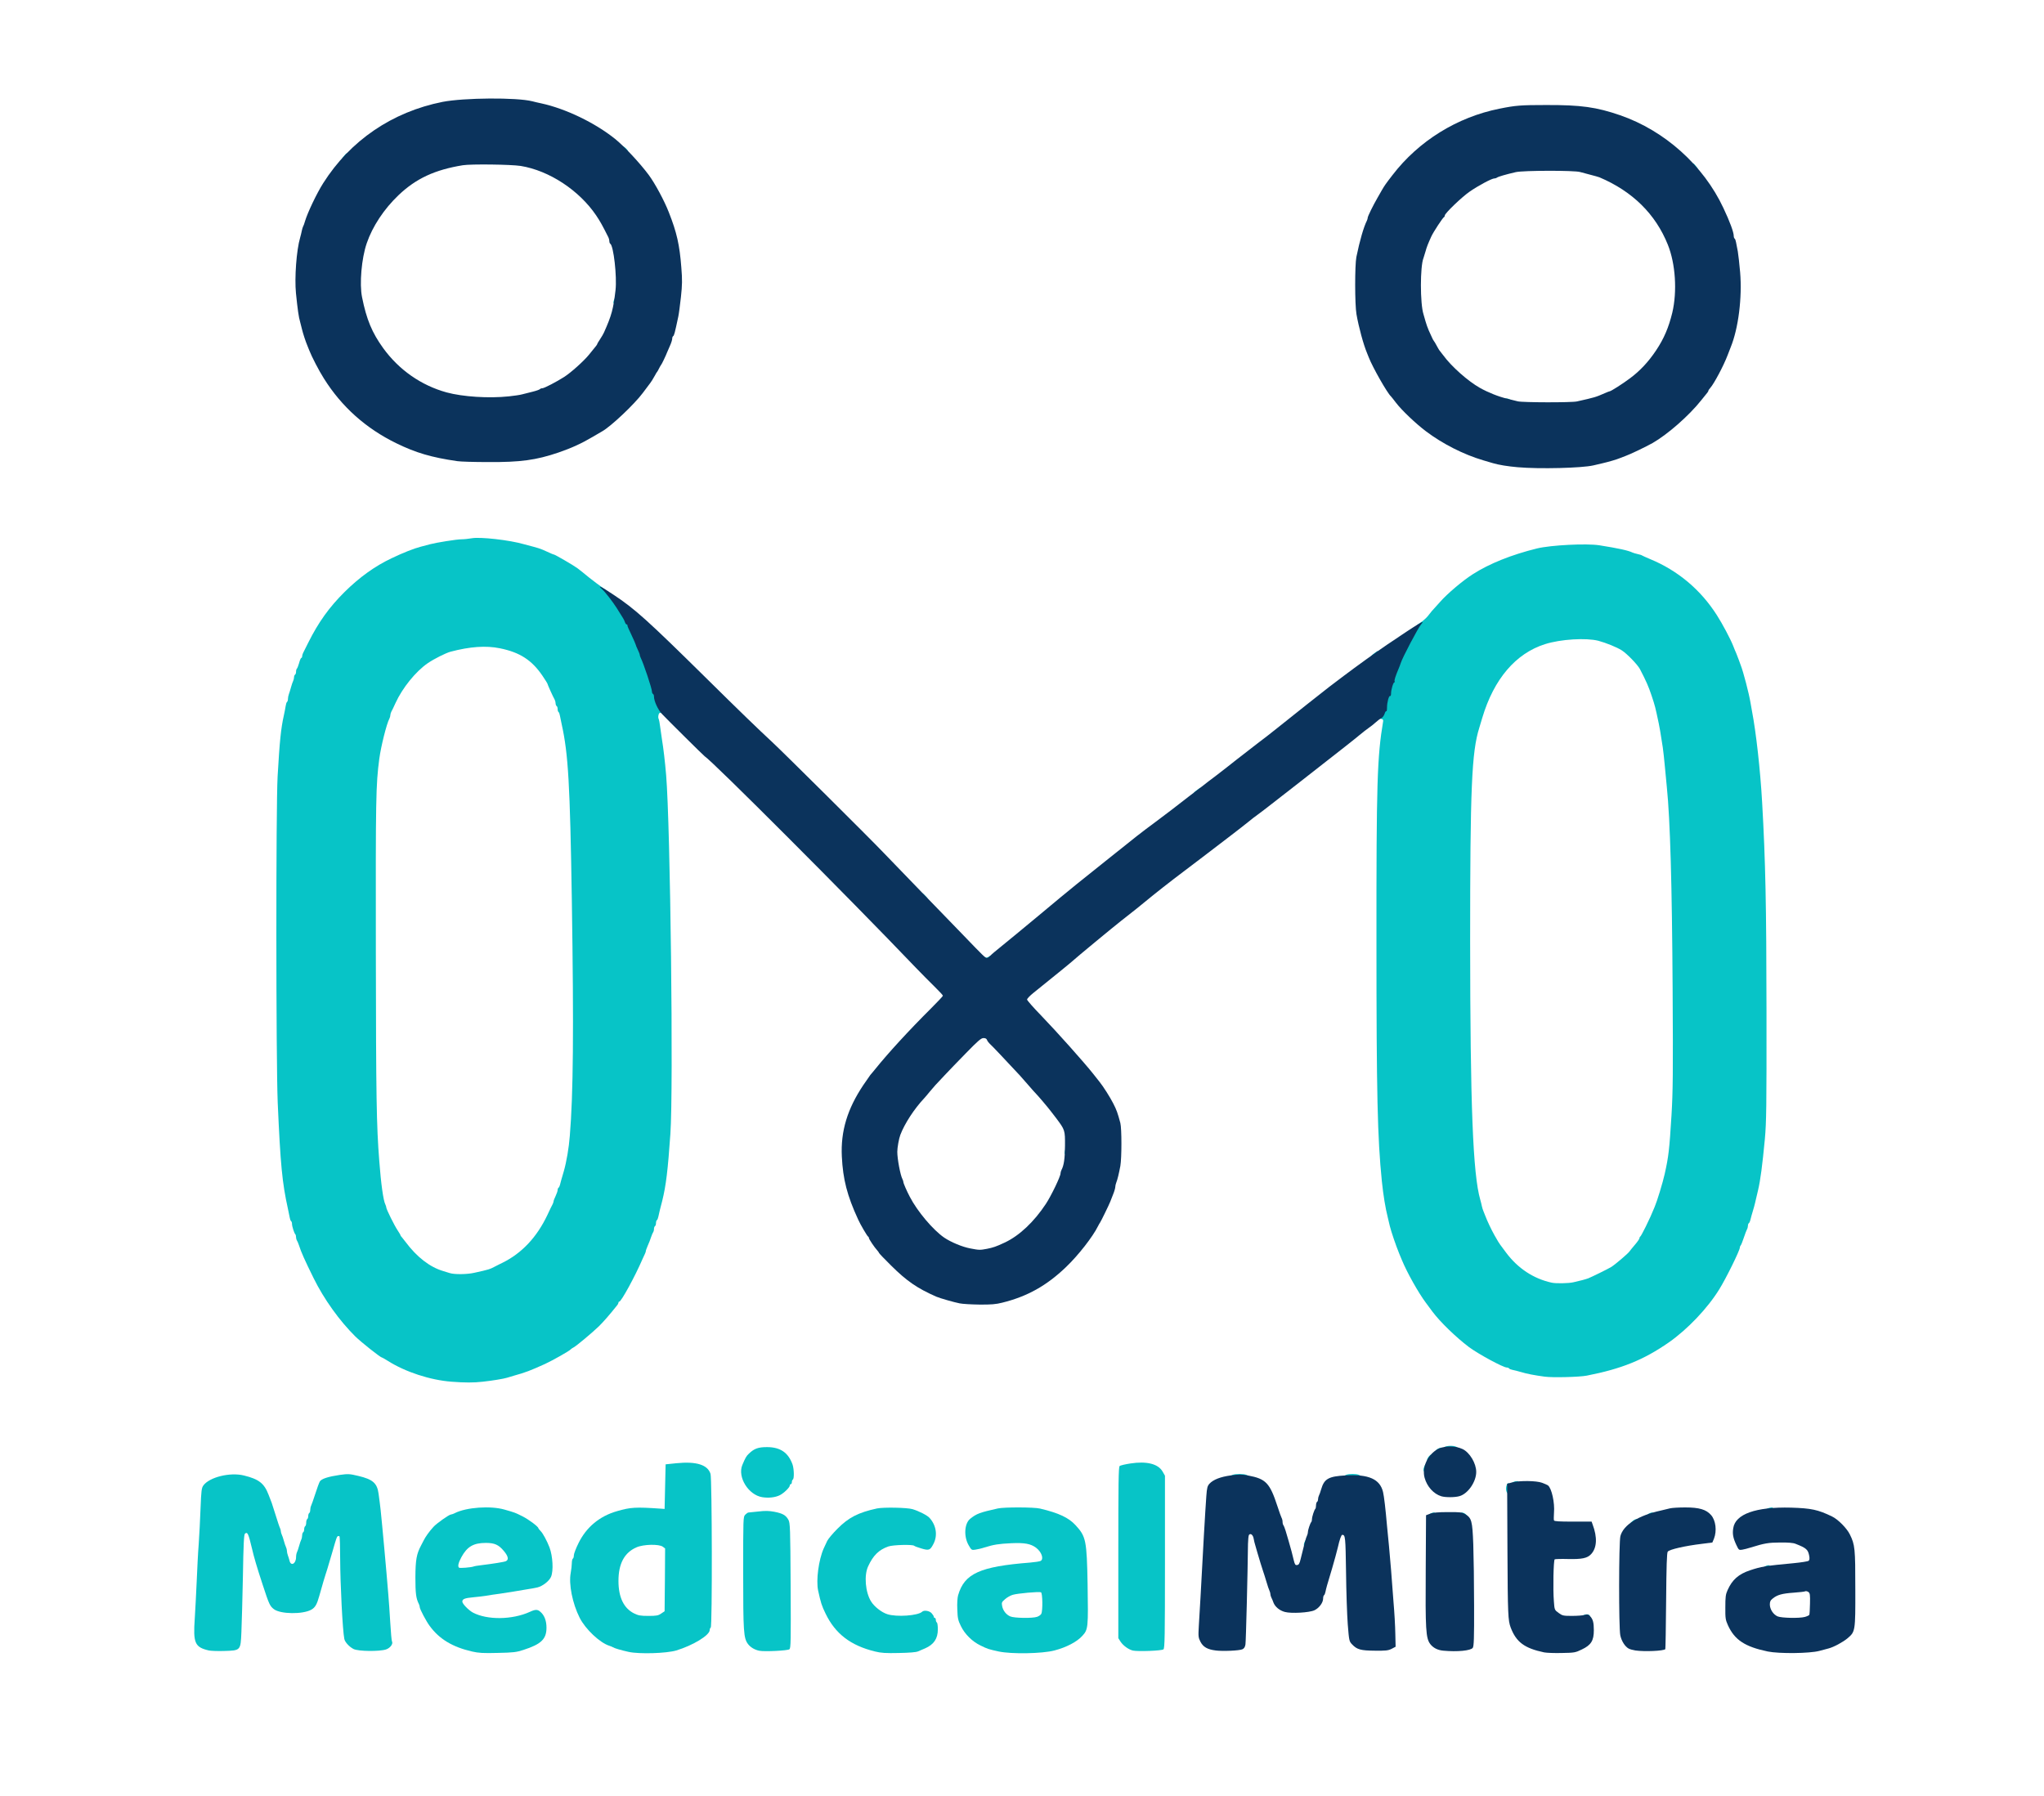 <?xml version="1.0" encoding="utf-8"?>
<!DOCTYPE svg PUBLIC "-//W3C//DTD SVG 1.0//EN" "http://www.w3.org/TR/2001/REC-SVG-20010904/DTD/svg10.dtd">
<svg version="1.0" xmlns="http://www.w3.org/2000/svg" width="2016px" height="1772px" viewBox="0 0 2016 1772" preserveAspectRatio="xMidYMid meet">
 <g fill="#07c4c7">
  <path d="M465.5 1629.1 c-19.2 -4.4 -32.3 -12.3 -41.7 -25.2 -3.5 -4.7 -9.8 -16.7 -9.8 -18.5 0 -0.8 -0.4 -2.2 -0.9 -3.2 -2.8 -5.5 -3.4 -10.6 -3.4 -26.3 0.1 -17.2 1.1 -22.9 5.6 -31.4 0.6 -1.1 1.7 -3.3 2.6 -5 1.7 -3.5 5.4 -8.7 9.6 -13.3 3 -3.4 15.5 -12.2 17.2 -12.2 0.6 0 2.3 -0.6 3.9 -1.4 11.5 -5.8 35.3 -7.4 48.9 -3.5 10.5 3 10.5 3 18.1 6.8 6.2 3.2 15.4 10.1 15.4 11.6 0 0.3 1.1 1.7 2.4 3 2.1 2.1 6.2 9.7 8.6 16 3.2 8.6 4 22.9 1.5 28.9 -1.8 4.2 -8.2 9.2 -13.4 10.5 -2 0.5 -7 1.4 -11.1 2 -4.1 0.7 -9.7 1.6 -12.5 2.1 -2.7 0.5 -8.8 1.4 -13.5 2.1 -4.7 0.6 -10.7 1.5 -13.5 2 -2.7 0.5 -8.4 1.1 -12.5 1.5 -8.6 0.8 -11 1.7 -11 4.3 0 2.2 6.2 8.5 10.4 10.8 14.2 7.5 38.8 7.2 56.2 -0.7 5.3 -2.5 7.6 -2.5 10.2 -0.2 4.1 3.4 6.2 8.9 6.2 15.8 0 11.3 -5.2 16.3 -22.9 22 -6.6 2.2 -9.9 2.6 -25.1 2.9 -14.4 0.4 -18.9 0.1 -25.5 -1.4z m1.5 -83.8 c0.8 -0.4 4.2 -0.9 7.5 -1.3 12.1 -1.5 23 -3.2 24.5 -4 3 -1.4 2.3 -4.9 -2.1 -10.1 -5.1 -6.1 -9.1 -7.9 -17.7 -7.9 -12.3 0 -18.5 3.7 -24.2 14.2 -2.9 5.5 -3.7 8.8 -2.3 10.2 0.7 0.7 11.8 -0.2 14.3 -1.1z"/>
  <path d="M620 1629.5 c-7.6 -1.7 -14.1 -3.6 -15.5 -4.6 -0.5 -0.3 -2.1 -1 -3.4 -1.4 -9.4 -2.9 -23.7 -16.4 -29.4 -27.7 -7.1 -14.1 -10.9 -33.1 -8.8 -44.2 0.6 -3.3 1.1 -7.7 1.1 -9.7 0 -2.1 0.5 -4.1 1 -4.4 0.6 -0.3 1 -1.8 1 -3.3 0 -1.5 2.1 -7 4.7 -12.2 7.7 -15.6 20.7 -26.4 37.8 -31.3 13.4 -3.9 18.4 -4.2 43 -2.5 l4 0.3 0.5 -22 0.5 -22 10.5 -1.1 c19.8 -2 31 1.5 33.8 10.5 1.5 5.2 1.8 150.6 0.2 151.6 -0.5 0.3 -1 1.4 -1 2.4 0 5.2 -16.5 15.2 -33 20.2 -9.7 2.9 -36.7 3.7 -47 1.4z m32.1 -37.8 l3.4 -2.3 0.3 -30.9 0.2 -31 -2.2 -1.7 c-3.7 -2.8 -19.2 -2.5 -26.1 0.6 -11.9 5.2 -17.7 16.1 -17.7 33.1 0 16.1 5.2 26.9 15.3 32 4.3 2.1 6.4 2.5 14.2 2.5 7.9 0 9.7 -0.3 12.6 -2.3z"/>
  <path d="M863 1629.1 c-24.1 -5.9 -39.2 -17.5 -48.8 -37.5 -3.8 -7.8 -4.6 -10.4 -7.3 -22.7 -2.1 -10.1 0.5 -30.1 5.5 -41.4 1 -2.2 2.6 -5.6 3.5 -7.5 0.9 -1.9 5.4 -7.3 10.1 -12 11 -11.1 20.6 -16 39 -20 6.3 -1.3 29.6 -0.9 35 0.7 6.1 1.8 14.4 6 16.7 8.5 6.7 7.3 8.3 17.4 4 25.7 -3.3 6.4 -4.4 6.8 -11.9 4.6 -3.4 -1 -6.7 -2.2 -7.2 -2.7 -1.7 -1.4 -20.7 -0.9 -25.4 0.7 -9.4 3.3 -15 8.8 -20 19.7 -4.1 8.9 -2.7 25.4 2.9 34.5 3.2 5.2 10.4 10.8 16 12.6 9.2 3 30.3 1.5 34.4 -2.4 1.8 -1.8 7.1 -1 9.3 1.4 1.2 1.3 2.2 2.9 2.2 3.5 0 0.7 0.5 1.2 1 1.2 0.6 0 1 0.9 1 1.9 0 1.1 0.5 2.3 1 2.6 0.6 0.3 1 3.4 1 6.8 0 9.1 -3.9 14.9 -12.5 18.7 -2.2 0.9 -5.3 2.3 -7 3 -1.9 0.9 -8.7 1.4 -19 1.6 -12.9 0.3 -17.5 0 -23.5 -1.5z"/>
  <path d="M985 1629.1 c-9.9 -2.2 -10.8 -2.4 -17.9 -5.9 -8 -3.8 -15.5 -11.2 -19.3 -19 -2.9 -5.9 -3.3 -7.8 -3.6 -16.6 -0.3 -5.8 0.1 -11.7 0.8 -14 6.2 -21.4 21.4 -28.3 71 -32.2 4.7 -0.4 9.3 -1.1 10.3 -1.6 3.5 -1.8 1.1 -8.9 -4.5 -13.1 -5.3 -3.9 -11.3 -5 -24.5 -4.4 -12.2 0.6 -17 1.3 -26.3 4.2 -3 1 -7.1 1.9 -9.2 2.2 -3.4 0.5 -3.7 0.3 -6.3 -4.2 -5.1 -8.6 -4.4 -21.6 1.4 -26.3 6.4 -5.1 9.4 -6.2 27.3 -10.2 6.3 -1.4 35.6 -1.3 41.5 0.1 18.6 4.4 28.4 9 35.3 16.6 10.1 11 10.9 14.9 11.7 57.8 0.7 43.2 0.6 44.9 -5.2 51.2 -5.2 5.8 -15.6 11.3 -27.5 14.4 -12 3.2 -42.4 3.7 -55 1z m37.9 -34.2 c1.7 -0.6 3.6 -1.9 4.1 -2.9 1.6 -3 1.3 -20.7 -0.3 -21.3 -2.1 -0.8 -23.3 1.1 -27.8 2.5 -2.2 0.6 -5.6 2.5 -7.6 4.3 -3.3 2.8 -3.5 3.4 -2.9 6.7 0.8 4.5 3.9 8.5 8 10.3 3.8 1.7 22 2 26.5 0.4z"/>
  <path d="M206 1628.1 c-13.9 -3.2 -15.6 -7.3 -13.9 -31.6 0.5 -8.2 1.4 -24.7 1.9 -36.5 0.5 -11.8 1.3 -28.5 2 -37 0.6 -8.5 1.4 -24.4 1.8 -35.2 0.7 -17.6 1 -20 2.8 -22.5 6 -8.2 26.4 -13.2 40 -9.8 14.7 3.6 20 7.7 24.3 19 1.3 3.3 2.6 6.9 3.1 8 0.4 1.1 2.2 6.7 4 12.5 1.8 5.8 3.6 11.3 4.1 12.2 0.5 1 0.9 2.5 0.9 3.3 0 0.8 0.4 2.3 0.9 3.3 0.5 0.9 1.4 3.7 2.1 6.2 0.7 2.5 1.6 5.3 2.1 6.2 0.5 1 0.9 2.7 0.9 3.7 0 1.1 0.4 3 0.9 4.3 0.5 1.3 1.2 3.6 1.6 5.1 1.2 6 6.4 3.5 6.5 -3.1 0 -1.8 0.4 -4 0.9 -5 0.5 -0.9 1.4 -3.7 2.1 -6.2 0.7 -2.5 1.6 -5.3 2.1 -6.2 0.5 -1 0.9 -2.9 0.9 -4.2 0 -1.4 0.5 -2.8 1 -3.1 0.6 -0.3 1 -1.7 1 -3 0 -1.3 0.5 -2.7 1 -3 0.6 -0.3 1 -1.9 1 -3.5 0 -1.6 0.5 -3.2 1 -3.5 0.6 -0.3 1 -1.7 1 -3 0 -1.3 0.5 -2.7 1 -3 0.6 -0.3 1 -1.7 1 -3.1 0 -1.3 0.4 -3.2 0.9 -4.2 0.5 -0.9 2.3 -6.2 4.1 -11.7 1.7 -5.5 3.8 -11 4.5 -12.2 1.7 -2.6 8.2 -4.7 19.7 -6.4 8.1 -1.1 9.4 -1.1 18.2 1 14.3 3.4 18.6 7.1 20 17.6 1.6 11.4 2.7 21.6 3.6 32 0.6 6.1 1.5 15.7 2 21.5 0.6 5.8 1.5 16.4 2.1 23.5 0.6 7.2 1.4 17.3 1.9 22.5 0.5 5.2 1.3 17.5 1.9 27.3 0.6 9.8 1.3 18.3 1.7 18.8 1.4 2.4 -1.7 6.6 -5.9 8 -6.4 2.1 -27.2 1.9 -31.9 -0.4 -4.1 -2 -8.6 -6.8 -9.2 -10 -1.7 -8.4 -4 -53.8 -4.1 -79.4 0 -11.6 -0.3 -21.4 -0.7 -21.8 -0.4 -0.4 -1.1 -0.4 -1.7 -0.1 -0.9 0.6 -1.3 1.6 -5.1 14.9 -5.1 17.4 -6.3 21.3 -7 23.2 -0.4 1.1 -1.3 4 -2 6.5 -0.7 2.5 -1.6 5.6 -2 7 -0.4 1.4 -1.3 4.5 -2 7 -2.4 8.7 -4.1 11.7 -8 13.9 -8.5 4.7 -30.3 4.4 -36.8 -0.5 -4 -3.1 -4.7 -4.5 -11.2 -24.4 -5.7 -17.4 -8.4 -26.5 -10.6 -36 -3.4 -14.3 -4.3 -16.2 -6.8 -14.1 -1 0.8 -1.5 10.5 -2 41.8 -0.5 22.5 -1.1 47.3 -1.5 55.2 -0.8 18.4 -0.6 18.2 -17.3 18.7 -6.2 0.2 -12.9 -0.1 -14.8 -0.5z"/>
  <path d="M749 1628.4 c-4.7 -0.9 -8.9 -3.5 -11.3 -6.7 -4.3 -5.9 -4.7 -11.8 -4.7 -70.3 0 -54 0 -55.1 2 -57.2 1.2 -1.2 2.6 -2.2 3.3 -2.2 0.7 0 5.1 -0.5 9.8 -1 6.6 -0.8 10.4 -0.7 15.7 0.3 8.2 1.6 11.3 3.4 13.8 7.9 1.7 3.1 1.9 7.7 2.2 64.9 0.3 54.8 0.2 61.7 -1.2 62.8 -1.6 1.4 -24.5 2.5 -29.6 1.5z"/>
  <path d="M1117.4 1628.2 c-4.2 -1 -9.6 -4.8 -12.2 -8.8 l-2.2 -3.4 0 -84.4 c0 -68.6 0.2 -84.6 1.3 -85.4 0.7 -0.7 5.6 -1.8 10.8 -2.6 15.9 -2.4 27.1 0.4 31.5 7.9 l2.4 4.2 0 85 c0 74.2 -0.2 85.2 -1.5 86.3 -1.7 1.4 -25 2.3 -30.1 1.2z"/>
  <path d="M1561 1594.6 c0 -1.5 3.5 -2.7 5.6 -1.9 2.9 1.1 1.5 3.3 -2.1 3.3 -2.3 0 -3.5 -0.5 -3.5 -1.4z"/>
  <path d="M1739 1547 c0 -1.2 3.3 -3 5.4 -3 0.9 0 1.6 0.9 1.6 2 0 1.6 -0.7 2 -3.5 2 -1.9 0 -3.5 -0.4 -3.5 -1z"/>
  <path d="M1286 1523.8 c0.1 -2.3 2.1 -5.8 3.4 -5.8 0.3 0 0.6 1.8 0.6 4 0 3.3 -0.3 4 -2 4 -1.4 0 -2 -0.7 -2 -2.2z"/>
  <path d="M1609.4 1501.1 c1 -1 2.6 -2.1 3.7 -2.4 1.5 -0.4 1.9 0 1.9 1.9 0 2.1 -0.5 2.4 -3.7 2.4 -3.5 0 -3.6 -0.1 -1.9 -1.9z"/>
  <path d="M1409 1495 c0 -1.2 3.3 -3 5.4 -3 0.9 0 1.6 0.9 1.6 2 0 1.6 -0.7 2 -3.5 2 -1.9 0 -3.5 -0.4 -3.5 -1z"/>
  <path d="M1440 1494 c0 -2.3 2.6 -2.6 5.3 -0.6 2.5 2 2.1 2.6 -1.8 2.6 -2.8 0 -3.5 -0.4 -3.5 -2z"/>
  <path d="M1624 1495.4 c0 -1.2 3.4 -3.3 5.3 -3.4 1 0 1.7 0.7 1.7 2 0 1.6 -0.7 2 -3.5 2 -1.9 0 -3.5 -0.3 -3.5 -0.6z"/>
  <path d="M1742 1489.6 c0 -1.3 2.8 -2.6 5.8 -2.6 0.6 0 1.2 0.9 1.2 2 0 1.6 -0.7 2 -3.5 2 -2.3 0 -3.5 -0.5 -3.5 -1.4z"/>
  <path d="M751.8 1476.9 c-13.6 -2.2 -24.5 -19.7 -19.7 -31.6 3.1 -7.4 4 -9 6.6 -11.4 5.2 -5 9.2 -6.4 17.8 -6.4 13.1 0 21 5.4 25.2 17.2 1.5 4.5 1.7 13.9 0.3 14.8 -0.5 0.3 -1 1.5 -1 2.6 0 1 -0.4 1.9 -1 1.9 -0.5 0 -1 0.6 -1 1.3 0 1.9 -5.7 7.5 -9.8 9.6 -4.6 2.3 -11.2 3 -17.4 2z"/>
  <path d="M1485.5 1470.1 c-0.6 -3 0.8 -7.1 2.5 -7.1 0.6 0 1 2.3 1 5 0 5.7 -2.4 7.1 -3.5 2.1z"/>
  <path d="M1491 1463.6 c0 -1.3 2.8 -2.6 5.8 -2.6 0.6 0 1.2 0.9 1.2 2 0 1.6 -0.7 2 -3.5 2 -2.3 0 -3.5 -0.5 -3.5 -1.4z"/>
  <path d="M1214 1456.6 c0 -1.6 3.1 -2.6 8.5 -2.6 5.4 0 8.5 1 8.5 2.6 0 1.1 -1.9 1.4 -8.5 1.4 -6.6 0 -8.5 -0.3 -8.5 -1.4z"/>
  <path d="M1326 1456.6 c0 -1.6 3 -2.6 8 -2.6 5 0 8 1 8 2.6 0 1.1 -1.9 1.4 -8 1.4 -6.1 0 -8 -0.3 -8 -1.4z"/>
  <path d="M1404 1449.9 c0 -2.5 1.7 -5.9 3 -5.9 0.6 0 1 1.8 1 4 0 3.3 -0.3 4 -2 4 -1.4 0 -2 -0.7 -2 -2.1z"/>
  <path d="M1407.7 1439.3 c0.7 -1.9 2.8 -4.3 3.7 -4.3 0.3 0 0.6 1.4 0.6 3 0 2.5 -0.4 3 -2.5 3 -1.9 0 -2.3 -0.4 -1.8 -1.7z"/>
  <path d="M1416 1431.4 c0 -1.2 3.4 -3.3 5.3 -3.4 1 0 1.7 0.7 1.7 2 0 1.6 -0.7 2 -3.5 2 -1.9 0 -3.5 -0.3 -3.5 -0.6z"/>
  <path d="M1424 1428.5 c0 -2.4 9.4 -3.2 13 -1 2.6 1.6 0.4 2.5 -6 2.5 -5.5 0 -7 -0.3 -7 -1.5z"/>
  <path d="M445.5 1363 c-21.2 -1.6 -45.7 -9.6 -63.2 -20.7 -2.9 -1.8 -5.5 -3.3 -5.8 -3.3 -1.4 0 -20.5 -15.2 -26 -20.6 -15.6 -15.4 -31 -36.9 -41.1 -57.4 -9 -18.2 -12.4 -25.9 -14.5 -32.5 -0.7 -2.2 -1.7 -4.4 -2.1 -4.9 -0.4 -0.6 -0.8 -2 -0.8 -3.1 0 -1.2 -0.3 -2.5 -0.7 -2.9 -1.1 -1 -3.3 -7.9 -3.3 -10.3 0 -1.2 -0.4 -2.4 -0.9 -2.7 -0.5 -0.3 -1.1 -2 -1.4 -3.8 -0.3 -1.8 -1.1 -5.5 -1.7 -8.3 -5.7 -25.8 -7.4 -43.4 -10.1 -105 -1.7 -40.8 -1.8 -291.3 -0.1 -321.5 2 -34.9 3.3 -47.6 6.2 -60.5 0.6 -2.7 1.4 -6.7 1.7 -8.8 0.3 -2 0.9 -4 1.4 -4.3 0.5 -0.3 0.9 -1.6 0.9 -2.9 0 -1.3 0.4 -3.4 0.9 -4.7 0.5 -1.3 1.4 -4.3 2.1 -6.8 0.7 -2.5 1.6 -5.3 2.1 -6.2 0.5 -1 0.9 -2.7 0.9 -3.7 0 -1.1 0.5 -2.3 1 -2.6 0.6 -0.3 1 -1.7 1 -3 0 -1.3 0.4 -2.6 0.8 -2.9 0.4 -0.3 1.4 -2.8 2.2 -5.5 0.7 -2.8 1.7 -5.1 2.2 -5.1 0.4 0 0.8 -0.7 0.8 -1.5 0 -0.8 0.4 -2.3 0.9 -3.3 0.5 -0.9 2.8 -5.5 5.1 -10.2 10.1 -20.2 20.6 -34.9 35.9 -50.1 14.7 -14.5 29.8 -25.4 46.3 -33.2 11 -5.3 22.4 -9.8 28.8 -11.4 3 -0.8 7.1 -1.9 9 -2.4 6.4 -1.7 26.4 -4.9 31.1 -4.9 2.6 0 7.1 -0.5 10 -1 8.2 -1.6 37.5 1.7 51.9 5.9 1.9 0.5 6 1.6 9 2.4 3 0.7 7.2 2.1 9.3 3 8.3 3.8 10.5 4.7 11 4.7 1 0 19.3 10.6 23.2 13.5 2.3 1.7 7.4 5.8 11.5 9.2 4.1 3.3 11.1 8.5 15.4 11.5 5.8 3.9 9.1 6.9 12 11.3 5.8 8.5 10.3 16 11.1 18.4 0.3 1.2 1.1 2.1 1.6 2.1 0.5 0 0.9 0.6 0.9 1.3 0 0.6 1.8 4.9 4 9.5 2.2 4.6 4 8.6 4 9.1 0 0.4 0.9 2.6 2 4.9 1.1 2.2 2 4.6 2 5.2 0 0.5 0.4 1.8 0.9 2.8 1.9 3.7 3.2 7.1 7.1 19.1 2.2 6.8 4 13.1 4 14 0 1 0.4 2.1 0.8 2.7 0.5 0.5 1.4 3.4 2.1 6.4 0.7 3 2.2 7 3.2 8.8 2.5 4.4 2.5 7.2 -0.1 6.5 -1.4 -0.4 -2.1 0.1 -2.5 2 -0.4 1.4 -0.3 3.1 0.1 3.8 0.4 0.7 1.1 4.2 1.5 7.8 0.5 3.6 1.3 9.3 1.8 12.6 1.4 8.3 3 21.9 4.1 35 4.2 50.2 7.3 309.5 4.2 354 -2.5 36 -4.3 51 -8.1 66.3 -0.6 2.3 -1.6 6.1 -2.2 8.5 -0.5 2.3 -1.3 5.4 -1.6 7 -0.3 1.5 -0.9 3 -1.4 3.3 -0.5 0.3 -0.9 1.6 -0.9 2.9 0 1.3 -0.4 2.7 -1 3 -0.5 0.3 -1 1.6 -1 2.9 0 1.2 -0.4 2.6 -0.8 3.1 -0.4 0.6 -1.4 2.8 -2.1 5 -0.7 2.2 -2.1 5.9 -3.2 8.2 -1 2.4 -1.9 4.7 -1.9 5.3 0 0.6 -0.4 1.8 -0.9 2.8 -0.5 0.9 -1.6 3.3 -2.4 5.2 -7.3 17 -21 42 -22.9 42 -0.5 0 -0.8 0.4 -0.8 1 0 0.5 -0.6 1.8 -1.4 2.7 -7.3 9.2 -13.8 16.6 -18 20.7 -7 6.7 -22.1 19.3 -24.8 20.7 -1.3 0.7 -2.5 1.5 -2.8 1.9 -1.1 1.5 -17.9 11 -25.5 14.5 -14.4 6.5 -19.2 8.4 -30.5 11.5 -2.5 0.7 -5.6 1.6 -7 2.1 -3.2 1 -14.5 2.9 -24 3.9 -8.6 1 -17.7 1 -30.5 0z m22.5 -107.5 c14.4 -3.2 14.9 -3.3 21.3 -6.7 1.2 -0.6 4 -2.1 6.2 -3.1 19.1 -9.4 34 -25.2 44.4 -47.2 2.3 -4.9 4.6 -9.8 5.2 -10.7 0.5 -1 0.9 -2.3 0.9 -2.8 0 -0.6 0.9 -3 2 -5.2 1.1 -2.3 2 -5 2 -5.9 0 -1 0.4 -2 0.9 -2.3 0.5 -0.3 1.1 -1.6 1.4 -2.8 0.5 -2.2 1.1 -4.3 3.8 -13.5 2.6 -9 5 -23 5.9 -34.8 3.4 -40.8 4 -103.2 2 -232.5 -1.8 -114.2 -3.5 -144.2 -10 -173.5 -0.6 -2.7 -1.4 -6.5 -1.7 -8.3 -0.3 -1.8 -0.9 -3.5 -1.4 -3.8 -0.5 -0.3 -0.9 -1.6 -0.9 -2.9 0 -1.3 -0.4 -2.7 -1 -3 -0.5 -0.3 -1 -1.5 -1 -2.6 0 -1 -0.4 -2.7 -0.9 -3.7 -1.8 -3.1 -7.1 -15 -7.1 -15.6 0 -0.4 -2.2 -3.9 -4.9 -7.9 -10.5 -15.5 -22.3 -23.2 -42.1 -27.2 -13.7 -2.8 -29.4 -1.7 -48.7 3.4 -4.7 1.3 -16.1 7 -22.4 11.3 -11.9 8.2 -25 24.4 -31.8 39.3 -1.8 3.9 -3.6 7.8 -4.2 8.7 -0.5 1 -0.9 2.5 -0.9 3.3 0 0.8 -0.4 2.3 -0.9 3.3 -2.7 4.8 -8.4 27.6 -10 39.7 -3.4 25.9 -3.6 37.6 -3.4 191 0.2 143.9 0.6 170.3 3.4 206 1.7 22.5 4 38.9 6 42.7 0.5 1 0.9 2.3 0.9 2.9 0 1.7 8 17.9 11.2 22.6 1.5 2.3 2.8 4.4 2.8 4.8 0 0.4 0.6 1.2 1.3 1.9 0.6 0.7 2.3 2.8 3.7 4.7 11.1 14.9 23.9 24.8 37 28.7 1.9 0.6 4.9 1.5 6.5 2 4.6 1.5 17.2 1.4 24.5 -0.3z"/>
  <path d="M1523.5 1358 c-9.8 -1.3 -17.7 -2.8 -23.5 -4.6 -3 -0.9 -6.7 -1.8 -8.3 -2.1 -1.5 -0.3 -3 -0.9 -3.3 -1.4 -0.3 -0.5 -1.3 -0.9 -2.2 -0.9 -3.6 0 -28.1 -13.3 -37.4 -20.2 -12.8 -9.7 -28.4 -24.8 -35.8 -34.7 -1.4 -1.8 -4.4 -5.8 -6.6 -8.9 -7.3 -9.7 -18.7 -30 -23.7 -42.2 -1 -2.5 -2.2 -5.4 -2.7 -6.5 -3.3 -8.1 -7.8 -21.3 -9.2 -27 -0.5 -2.2 -1.3 -5.8 -1.9 -8 -2.5 -9.8 -4.5 -22.2 -6 -36.5 -4.3 -42.5 -5.3 -85.8 -5.3 -235.5 -0.1 -157.4 0.7 -182.8 6.6 -218 0.2 -1.4 -0.3 -2.1 -1.9 -2.3 -2.6 -0.4 -2.9 -2.8 -0.8 -5.6 0.8 -1.1 1.5 -2.8 1.5 -3.8 0 -1 0.5 -1.8 1 -1.8 0.6 0 1 -1.6 1 -3.6 0 -4.3 2 -11.4 3.2 -11.4 0.4 0 0.8 -1.2 0.8 -2.7 0 -2.7 4.7 -17.6 7.4 -23.8 0.8 -1.6 1.7 -4 2.1 -5.3 0.7 -2.3 10.5 -22.2 14.7 -29.6 1.2 -2.2 4.3 -5.2 7.3 -7.1 2.8 -1.8 6.3 -4.9 7.8 -6.8 1.5 -2 3.2 -4.1 3.9 -4.9 0.7 -0.7 4.5 -4.9 8.3 -9.2 7 -8 22.4 -21 32.2 -27.2 16.2 -10.4 38.1 -19.2 63.3 -25.4 13.6 -3.3 48.8 -5.1 61.5 -3.1 18.9 3 28.4 5.1 32.5 7.1 0.9 0.4 3.1 1.1 5 1.5 1.9 0.4 4 1 4.5 1.4 0.6 0.4 4.2 2 8 3.6 27.3 11.3 49.8 30.1 65.9 55.4 5.4 8.4 13.4 23.5 16 30.1 1 2.5 2.3 5.9 3.1 7.5 0.7 1.7 1.8 4.6 2.5 6.5 0.7 1.9 1.6 4.4 2 5.5 2.5 6.4 8 27.5 9.5 36.5 0.3 1.9 1 5.8 1.5 8.5 4 20.7 8.2 58 10 90 3.3 58 4.2 100.9 4.3 205.5 0.1 95.5 -0.1 109.6 -1.6 126.5 -2.5 26.3 -4.4 40.8 -6.7 50.5 -0.6 2.5 -1.5 6.3 -2 8.5 -0.5 2.2 -1.3 5.7 -1.9 7.8 -2.7 9.2 -3.3 11.3 -3.8 13.5 -0.3 1.2 -0.9 2.5 -1.4 2.8 -0.5 0.3 -0.9 1.4 -0.9 2.5 0 1 -0.4 2.7 -1 3.7 -0.5 0.9 -1.9 4.6 -3.1 8.2 -1.2 3.6 -2.5 6.9 -3 7.5 -0.5 0.5 -0.9 1.5 -0.9 2.2 0 2.8 -13.7 30.6 -20.2 41 -11.6 18.9 -31.5 39.7 -49.8 52.5 -24.9 17.3 -46.7 26.1 -81 32.8 -7.1 1.4 -33.8 2.1 -41.5 1z m28.3 -93.1 c6.5 -1.4 12.3 -3 14.7 -3.9 3.7 -1.5 19 -9 22.5 -11.1 3.7 -2.2 17 -13.5 18.3 -15.6 0.4 -0.6 2.7 -3.5 5.2 -6.4 2.5 -2.9 4.5 -5.8 4.5 -6.5 0 -0.7 0.4 -1.4 0.8 -1.6 0.4 -0.1 2.8 -4.6 5.4 -9.8 4.1 -8.4 5.4 -11.3 8.8 -19.5 2.4 -5.6 8 -23.9 9.9 -32.5 3.8 -17 4.6 -23.7 6.7 -58 1.4 -23.7 1.6 -40.8 1.1 -125.5 -0.6 -101.2 -2.4 -165.9 -5.7 -198 -0.5 -4.9 -1.4 -14.4 -2 -21 -0.6 -6.6 -1.5 -14.8 -2 -18.2 -2.4 -15.6 -3.2 -20.1 -4 -23.8 -3.4 -16.1 -3.5 -16.7 -7.1 -27.5 -3 -8.9 -5.1 -13.8 -11.5 -26.1 -2.4 -4.4 -12.7 -15.1 -17.9 -18.4 -4.9 -3.1 -15.3 -7.3 -23 -9.4 -12.1 -3.1 -37.2 -1.6 -52.6 3.3 -28.9 9.1 -50.5 34.4 -61.9 72.6 -1.2 4.1 -2.6 8.6 -3 10 -7.5 23.8 -9 59.6 -9 210.5 0.1 161.8 2.7 229.8 10 255 0.6 2.2 1.4 5.1 1.6 6.5 0.3 1.4 1 3.6 1.6 5 0.6 1.4 1.4 3.4 1.8 4.5 1.9 5 5.7 13.1 9 19 3.3 5.8 4.5 7.8 5.7 9.4 0.7 0.9 3.3 4.4 5.8 7.8 11.5 15.4 27 25.7 45 29.6 4 0.9 16.7 0.7 21.3 -0.4z"/>
  <path d="M1050 1137.8 c0 -3 1.3 -5.8 2.6 -5.8 0.9 0 1.4 1.2 1.4 3.5 0 2.8 -0.4 3.5 -2 3.5 -1.1 0 -2 -0.6 -2 -1.2z"/>
  <path d="M971 945.9 c0 -1.1 0.4 -1.7 1 -1.4 0.6 0.4 2.2 -0.1 3.5 -0.9 2.5 -1.6 2.5 -1.6 2.5 1.4 0 2.8 -0.3 3 -3.5 3 -2.9 0 -3.5 -0.4 -3.5 -2.1z"/>
  <path d="M909 884 c0 -3.6 0.4 -3.7 3.5 -0.5 3.2 3.1 3.1 3.5 -0.5 3.5 -2.7 0 -3 -0.3 -3 -3z"/>
  <path d="M1177.5 782 c0.3 -0.5 1.9 -1.9 3.5 -3 l3 -2.1 0 3 c0 2.9 -0.3 3.1 -3.6 3.1 -2 0 -3.3 -0.4 -2.9 -1z"/>
  <path d="M1352.5 647 c0.3 -0.5 1.9 -1.9 3.5 -3 l3 -2.1 0 3 c0 2.9 -0.3 3.1 -3.6 3.1 -2 0 -3.3 -0.4 -2.9 -1z"/>
  <path d="M1484 395 c0 -2.2 2 -2.6 5.1 -1 3 1.6 2.3 3 -1.6 3 -2.8 0 -3.5 -0.4 -3.5 -2z"/>
  <path d="M605 298.4 c0 -2.1 1.8 -5.4 3 -5.4 0.6 0 1 1.6 1 3.5 0 2.8 -0.4 3.5 -2 3.5 -1.1 0 -2 -0.7 -2 -1.6z"/>
  <path d="M1669 164 c0 -4.1 0.8 -3.9 4.9 1.3 1.2 1.5 1.1 1.7 -1.8 1.7 -2.8 0 -3.1 -0.3 -3.1 -3z"/>
  <path d="M338.1 155.3 c4.1 -5.2 4.9 -5.4 4.9 -1.3 0 2.7 -0.3 3 -3.1 3 -2.9 0 -3 -0.2 -1.8 -1.7z"/>
  <path d="M614 147 c0 -2.7 0.2 -2.9 1.9 -1.9 1 0.7 2.3 2 3 3 1 1.7 0.8 1.9 -1.9 1.9 -2.7 0 -3 -0.3 -3 -3z"/>
 </g>
 <g fill="#0b335c">
  <path d="M1523 1630 c-19.4 -4.1 -27.5 -10.1 -33 -24.5 -2.6 -7 -2.9 -12.3 -3.2 -75.4 l-0.3 -66.5 5 -1.3 c7.3 -1.9 23.9 -1.7 29.5 0.4 2.5 0.9 5.1 2.1 5.8 2.6 3.6 2.8 6.8 17.1 5.9 27.1 -0.2 3.4 -0.3 6.7 0 7.4 0.3 0.9 5 1.2 18.8 1.2 l18.3 0 1 2.8 c4.8 12.7 4.3 23.1 -1.5 29.3 -3.7 4 -9 5.1 -22.7 4.8 -6.7 -0.2 -12.6 0 -13.2 0.3 -1.2 0.8 -1.8 29.6 -0.8 41.6 0.6 8.3 0.7 8.4 4.7 11.3 3.7 2.7 4.6 2.9 13.1 2.9 5 0 10.6 -0.4 12.4 -0.9 2.8 -0.8 3.6 -0.7 5.3 1 3 3 3.9 6.3 3.9 14.1 0 10.2 -2.7 14.6 -11.8 18.9 -6.3 3.1 -7.4 3.3 -19.7 3.5 -7.1 0.2 -15 -0.1 -17.5 -0.6z"/>
  <path d="M1743.5 1629.1 c-22.5 -4.7 -32.6 -11.4 -39.2 -25.8 -2.4 -5.3 -2.7 -6.9 -2.6 -17.8 0 -10.2 0.3 -12.7 2.2 -16.9 4.6 -10.3 10.8 -15.8 22.2 -19.6 10.7 -3.6 15.8 -4.5 42.9 -7 7.4 -0.7 14.1 -1.8 14.8 -2.3 0.9 -0.7 1.1 -2.2 0.7 -4.6 -1.2 -6.6 -2.8 -8 -13.5 -12.2 -2.3 -1 -7.4 -1.4 -15.5 -1.3 -11.6 0.1 -15 0.7 -29 5 -2.7 0.9 -6.5 1.8 -8.2 2.1 -3.2 0.5 -3.4 0.3 -5.8 -4.8 -3.2 -6.9 -3.9 -10.8 -3 -16.4 2 -14 22.4 -21.2 57 -20.3 19.9 0.6 26.6 2 40.4 8.7 5.8 2.7 14.7 11.7 17.6 17.7 5.1 10.3 5.4 13.9 5.4 53.9 0.1 41.9 0 42 -7.7 48.6 -4.4 3.7 -13.6 8.7 -18.7 10 -1.6 0.4 -5.7 1.5 -9 2.4 -9.7 2.6 -39.6 2.9 -51 0.6z m36.7 -34.1 c2.1 -0.6 4 -1.5 4.3 -2 0.3 -0.5 0.6 -5.5 0.7 -11.1 0.2 -8.8 0 -10.3 -1.6 -11.5 -1.1 -0.7 -2.4 -1 -3 -0.7 -0.6 0.4 -5.8 1 -11.6 1.4 -11.3 0.8 -16 2.1 -20.5 5.7 -2.4 1.9 -2.9 3.1 -2.9 6.2 0.2 4.7 3.4 9.6 7.7 11.5 3.9 1.6 21.5 2 26.9 0.5z"/>
  <path d="M1199 1628.1 c-8.1 -1 -12.3 -3.4 -15 -8.6 -2.1 -4.2 -2.2 -5.2 -1.6 -15.7 0.4 -6.2 1.2 -19.2 1.7 -28.8 2.1 -40.7 4.8 -87.5 5.7 -99.2 0.6 -8.2 1.1 -10 3.1 -12.2 3.7 -4 10.8 -6.8 21.1 -8.2 8.1 -1.1 10.6 -1.1 17 0.1 17.6 3.3 21.4 7.3 29 30.5 1.7 5.2 3.5 10.3 4 11.2 0.6 1 1 2.8 1 4.1 0 1.3 0.4 2.7 0.8 3.2 0.5 0.6 1.4 3 2.2 5.5 0.7 2.5 2.1 7.2 3.1 10.5 1 3.3 2.2 7.8 2.8 10 0.5 2.2 1.5 6.2 2.2 8.8 1 4 1.5 4.8 3.3 4.5 1.6 -0.2 2.4 -1.5 3.4 -5.8 3.5 -14.6 5.4 -21.7 6.3 -23.2 0.5 -1 0.9 -2.6 0.9 -3.5 0 -2.1 2.3 -8.9 3.3 -9.9 0.4 -0.4 0.7 -1.7 0.7 -2.8 0 -2.3 2.2 -9.2 3.3 -10.2 0.4 -0.4 0.7 -2 0.7 -3.5 0 -1.5 0.5 -3.1 1 -3.4 0.6 -0.3 1 -1.5 1 -2.6 0 -1 0.4 -2.7 0.9 -3.7 0.5 -0.9 1.5 -3.7 2.2 -6.2 3 -10.3 7.3 -12.7 24.2 -13.6 22.7 -1.3 33.8 3.7 36.8 16.4 1 4.1 2.5 16.9 3.9 33.2 0.5 5.8 1.4 15 2 20.5 0.5 5.5 1.4 15.9 2 23 0.5 7.2 1.6 21.3 2.4 31.5 0.9 10.2 1.7 24.3 1.8 31.5 l0.3 12.9 -4 2.1 c-3.4 1.7 -5.8 1.9 -16.5 1.8 -13.9 -0.1 -17.6 -1.1 -22.4 -6.2 -2.9 -3 -3 -3.5 -4.3 -19.8 -0.7 -9.3 -1.5 -32.5 -1.7 -51.7 -0.5 -34.6 -0.7 -36.5 -3.7 -36.6 -1 0 -2.7 4.8 -4.4 12.5 -0.9 3.8 -3.4 13 -5.6 20.5 -5.1 16.8 -5.9 19.8 -6.6 23.3 -0.3 1.5 -0.9 3 -1.4 3.3 -0.5 0.3 -0.9 1.8 -0.9 3.3 0 4 -3.9 9.3 -8.5 11.5 -5 2.4 -22.9 3.4 -29.2 1.7 -5.3 -1.4 -9.7 -5.1 -11.3 -9.3 -0.6 -1.8 -1.6 -4.1 -2.1 -5 -0.5 -1 -0.9 -2.5 -0.9 -3.3 0 -0.8 -0.4 -2.3 -0.9 -3.3 -0.5 -0.9 -1.9 -5.1 -3.1 -9.2 -1.2 -4.1 -2.6 -8.4 -3 -9.5 -0.9 -2.4 -4.2 -13.3 -6 -19.5 -0.7 -2.5 -1.6 -5.6 -2 -7 -0.5 -1.4 -1.1 -4.1 -1.5 -6.2 -0.6 -3.8 -3.2 -5.8 -4.7 -3.6 -0.4 0.7 -0.8 4.7 -0.9 8.8 -0.3 28.4 -2 96.2 -2.5 99.1 -0.4 2.6 -1.3 4 -3 4.8 -3.1 1.4 -19.2 2.1 -26.4 1.2z"/>
  <path d="M1423.5 1628.3 c-5.6 -0.5 -10 -2.8 -12.9 -6.6 -4.3 -5.8 -4.8 -14.2 -4.4 -73.1 l0.3 -53.9 4 -1.5 c2.8 -1.1 8 -1.6 17.5 -1.6 11.8 -0.1 13.9 0.2 16.9 1.9 6.6 3.9 7.3 6.5 8.2 30 0.4 11.6 0.8 38.8 0.8 60.6 0.1 31.7 -0.2 39.9 -1.3 41.4 -2 2.8 -15.2 4.1 -29.1 2.8z"/>
  <path d="M1613 1628.1 c-2.5 -0.4 -5.5 -1.2 -6.7 -1.9 -3.6 -2 -7 -7.4 -8.2 -13 -1.6 -7.8 -1.5 -91.6 0.1 -97.9 2.9 -11 17.5 -20.3 39.8 -25.2 3 -0.7 7.1 -1.7 9.1 -2.2 2 -0.5 8.8 -0.9 15 -0.9 13.8 0 20.7 2 25.5 7.5 4.7 5.3 5.9 15.6 2.9 23.3 l-1.6 3.8 -10.2 1.3 c-16.7 2 -32 5.5 -33.8 7.7 -0.9 1.1 -1.3 13.9 -1.6 48.6 -0.2 26 -0.6 47.4 -0.8 47.6 -1.8 1.8 -20.4 2.6 -29.5 1.3z"/>
  <path d="M1421.6 1476 c-7.6 -2.3 -14.1 -9.5 -16.5 -18.2 -2.7 -9.7 2.2 -21.3 11.5 -27.5 6.4 -4.2 18.1 -4.6 25.9 -0.9 7.1 3.4 13.5 14.1 13.5 22.6 0 9.7 -8.2 21.6 -16.6 23.9 -4.5 1.3 -13.7 1.3 -17.8 0.1z"/>
  <path d="M946.5 1285.7 c-5.2 -1 -19.6 -5.1 -23 -6.6 -18.9 -8.3 -29.3 -15.5 -44.7 -30.8 -6.5 -6.4 -11.8 -12 -11.8 -12.3 0 -0.3 -0.8 -1.5 -1.8 -2.6 -2.7 -2.9 -8.2 -11.1 -8.2 -12.2 0 -0.6 -0.4 -1.2 -0.8 -1.4 -0.8 -0.3 -7.7 -12 -9.8 -16.8 -10.9 -23.6 -15 -39.7 -16.1 -62.2 -1.2 -24.9 5.4 -46.8 21.1 -70.3 3.3 -4.9 6.5 -9.5 7 -10.1 0.6 -0.7 2.7 -3.1 4.6 -5.5 12.8 -15.9 33.2 -38.2 55.2 -60.1 6.5 -6.5 11.8 -12.1 11.8 -12.6 0 -0.5 -3.7 -4.5 -8.2 -8.9 -4.6 -4.5 -13 -13 -18.7 -18.9 -66 -69.1 -200.4 -203.6 -208.1 -208.4 -1.1 -0.7 -35.9 -35.2 -41.9 -41.5 -4.2 -4.4 -8.1 -12.9 -8.1 -17.6 0 -1 -0.4 -2.1 -1 -2.4 -0.6 -0.3 -1 -1.4 -1 -2.4 0 -2.9 -8.3 -27.8 -11.1 -33.3 -0.5 -1 -0.9 -2.3 -0.9 -2.8 0 -0.6 -0.9 -3 -2 -5.2 -1.1 -2.3 -2 -4.5 -2 -4.9 0 -0.4 -1.9 -4.7 -4.2 -9.6 -2.4 -4.8 -4.2 -9.1 -4 -9.5 0.1 -0.5 -0.2 -0.8 -0.7 -0.8 -0.5 0 -1.3 -1 -1.7 -2.2 -0.6 -2.1 -1.9 -4.2 -8.3 -14.3 -4 -6.2 -11.3 -15.7 -14.1 -18.1 -5.6 -4.9 -0.8 -2.7 10.7 5 21.8 14.4 34 25.5 92.3 83 32.7 32.3 50.8 49.8 64.5 62.5 10.9 10.1 96.3 94.9 109.9 109.2 6.1 6.3 23.8 24.7 39.5 40.9 15.7 16.2 33.5 34.6 39.6 40.9 19.3 20.1 21.4 22.1 22.8 22.1 0.8 0 2.2 -1 3.3 -2.1 1 -1.2 6.2 -5.5 11.4 -9.7 5.2 -4.2 21.4 -17.5 35.9 -29.6 14.5 -12.2 31.4 -26.1 37.6 -31.1 6.2 -4.9 19.1 -15.3 28.6 -22.9 31.2 -25 34.7 -27.8 50 -39.1 3.7 -2.7 10.5 -7.9 15.1 -11.4 4.6 -3.6 12.1 -9.4 16.8 -13 4.7 -3.6 10.6 -8.1 13.1 -10 2.5 -2 9.2 -7.2 15 -11.5 5.7 -4.4 14.6 -11.3 19.7 -15.4 5.1 -4 14.1 -11 20 -15.5 5.9 -4.4 15 -11.5 20.2 -15.7 13.3 -10.7 48 -38.2 51.1 -40.5 1.4 -1.1 7.7 -5.9 14 -10.6 13.5 -10.2 31.8 -23.3 42.6 -30.7 32.3 -21.8 38.8 -25.7 34 -20.4 -2.8 3.1 -18.6 33.1 -20.2 38.4 -0.4 1.3 -1.3 3.7 -2 5.3 -3.1 7.3 -4.5 11.7 -4 12.6 0.4 0.5 0.3 0.9 -0.2 0.9 -1.1 0 -3.3 7.3 -3.3 11 0 1.7 -0.4 2.9 -0.9 2.6 -1.2 -0.8 -3.1 6.3 -3.1 11.4 0 2.4 -0.3 4 -0.7 3.6 -0.4 -0.3 -1.2 0.8 -1.7 2.6 -0.6 1.8 -2.1 3.8 -3.4 4.4 -1.3 0.6 -3.8 2.5 -5.5 4.1 -1.8 1.7 -4.8 4 -6.7 5.3 -1.9 1.3 -6 4.5 -9 7 -5.1 4.3 -13.5 10.9 -58.8 46.3 -9.7 7.6 -22.1 17.3 -27.6 21.5 -5.4 4.2 -11.7 9.1 -14 10.7 -2.4 1.7 -6.5 4.8 -9.2 7.1 -2.7 2.2 -10.5 8.3 -17.3 13.5 -6.8 5.2 -19.4 14.8 -28 21.4 -8.7 6.6 -21.4 16.3 -28.2 21.4 -6.8 5.2 -16.3 12.7 -21 16.5 -9 7.5 -22.6 18.4 -31.3 25.1 -6.1 4.7 -45.3 37.1 -48.1 39.8 -1.8 1.7 -19.7 16.2 -38.2 31.1 -3.5 2.8 -6.3 5.7 -6.3 6.6 0 0.8 6.3 8 14.1 16 14.7 15.2 42.1 45.9 50.9 57 2.8 3.6 5.7 7.2 6.4 8.1 3.6 4.4 10.4 15.1 13.6 21.4 3.4 6.6 4.3 9.3 7 19.3 1.4 5.5 1.4 34.4 0 42.4 -1.4 7.4 -2.8 13.4 -4.1 16.6 -0.5 1.3 -0.9 3.1 -0.9 4.1 0 1 -0.9 4.3 -2.1 7.2 -1.2 3 -2.5 6.3 -2.9 7.4 -1.2 3.1 -9.4 19.9 -10 20.5 -0.3 0.3 -1.2 1.9 -2 3.5 -5.1 10.4 -19.6 29 -31.7 40.5 -19.1 18.3 -38.1 28.9 -62.7 35 -6.2 1.6 -11 2 -22.5 1.9 -8 -0.1 -16.8 -0.6 -19.6 -1.2z m26.9 -53.8 c6.1 -1.2 9.1 -2.2 17.6 -6.2 14.3 -6.7 28.8 -20.3 40.6 -38.2 5.3 -8.1 14.4 -27 14.4 -30 0 -0.8 0.4 -2.3 0.9 -3.3 2.5 -4.7 3.4 -11.3 3.5 -24 0.1 -15.3 0 -15.6 -8.7 -27.2 -2.3 -3 -4.7 -6.1 -5.4 -7 -2.6 -3.5 -12.9 -15.6 -14.4 -17 -0.8 -0.8 -4.5 -4.9 -8 -9 -3.5 -4.1 -7.1 -8.1 -7.9 -9 -17.9 -19.2 -27 -28.8 -29.2 -30.8 -1.5 -1.4 -3 -3.3 -3.3 -4.3 -0.4 -1.3 -1.6 -1.9 -3.5 -1.9 -2.3 0 -5.4 2.7 -17.2 14.8 -7.9 8.1 -17.5 18 -21.3 22.1 -3.9 4.1 -7.9 8.4 -9 9.6 -1.1 1.2 -3.6 4.1 -5.5 6.4 -1.9 2.4 -4.4 5.3 -5.5 6.5 -9.7 10.3 -19.3 25 -23.5 36.1 -1.4 3.6 -3 12.6 -3 16.7 0 7 3 23 5.1 27 0.5 1 0.9 2.2 0.9 2.8 0 1.2 3.2 8.6 6.3 14.5 7.5 14.5 22.9 32.7 33.9 40.3 6.6 4.5 18.1 9.3 25.8 10.7 8.8 1.7 9.5 1.7 16.4 0.4z"/>
  <path d="M1497 460.9 c-9.5 -0.8 -18.8 -2.3 -24.5 -4 -1.6 -0.5 -5.9 -1.7 -9.5 -2.8 -19.3 -5.7 -39.9 -16.1 -56.5 -28.6 -10 -7.5 -24.1 -20.9 -29.7 -28.3 -2.4 -3.2 -4.6 -5.9 -4.9 -6.2 -3.6 -3.2 -18.1 -28.7 -21.9 -38.5 -0.4 -1.1 -1.2 -3.1 -1.8 -4.5 -3.4 -8.1 -8.1 -25.3 -10.3 -38 -1.7 -9.7 -1.7 -48.3 -0.1 -56.5 3.4 -16.5 7.2 -29.5 10.3 -35.7 0.5 -1 0.9 -2.4 0.9 -3.1 0 -1.3 5.3 -12.1 9.7 -19.7 1.1 -1.9 3.1 -5.4 4.4 -7.7 2.5 -4.3 3.8 -6.2 10.4 -14.7 25.7 -33.5 63.7 -57.1 105.5 -65.4 15.8 -3.2 20.8 -3.6 46 -3.6 34.4 -0.1 49.5 2 73 10.1 43.9 15.2 82.1 49.4 101.8 91.5 6.4 13.5 10.2 23.9 10.2 27.6 0 1.1 0.4 2.3 0.9 2.6 0.5 0.3 1.1 2 1.4 3.8 0.4 1.8 1.1 5.8 1.7 8.8 0.5 3 1.6 12.3 2.3 20.6 2.1 24.9 -1.7 55.3 -9.3 73.9 -0.4 1.1 -1.8 4.7 -3.1 8 -3.9 10.3 -13.4 28.1 -17 32.1 -1 1.1 -1.9 2.4 -1.9 2.8 0 0.4 -0.4 1.2 -1 1.9 -0.5 0.7 -3.3 4.1 -6.2 7.7 -11.9 15 -33 33.5 -47.8 42 -6.4 3.6 -21.9 11.1 -27 12.9 -1.9 0.7 -4.4 1.7 -5.5 2.1 -2.7 1.2 -11 3.6 -17 5 -2.7 0.6 -6.8 1.6 -9 2.1 -11.1 2.6 -52.9 3.7 -74.5 1.8z m58.3 -64.9 c17.8 -4 18.5 -4.2 27.4 -8.1 2.4 -1.1 4.6 -1.9 4.9 -1.9 1.2 0 13 -7.5 19.9 -12.7 9.9 -7.3 18.3 -16.3 25.8 -27.5 7.9 -11.8 12.5 -22.7 16.1 -37.4 4.9 -20.9 3.2 -48.1 -4.4 -67 -12.1 -30.2 -34.9 -52.7 -67.5 -66.5 -1.1 -0.4 -4.9 -1.5 -8.5 -2.4 -3.6 -0.9 -8.3 -2.2 -10.5 -2.8 -5.6 -1.7 -56.1 -1.6 -63.5 0.1 -9.5 2.2 -17.5 4.5 -18.5 5.4 -0.5 0.4 -1.6 0.8 -2.6 0.8 -2.5 0 -15.8 7.1 -24.2 12.9 -8 5.5 -24.7 21.6 -24.7 23.7 0 0.7 -0.4 1.4 -0.8 1.6 -1.2 0.5 -10.5 14.7 -12.5 19.1 -3.3 7.3 -4.5 10.3 -5.7 14.7 -0.7 2.5 -1.6 5.4 -2 6.5 -3.4 8.2 -3.4 45.1 0 55.5 0.4 1.4 1.3 4.5 2 7 0.7 2.5 2.1 6.5 3.2 9 1.1 2.5 2.6 5.6 3.2 7 0.6 1.4 1.3 2.7 1.6 3 0.5 0.5 1.8 2.7 4.4 7.5 0.6 1.1 1.3 2.2 1.6 2.5 0.3 0.3 1.8 2.3 3.5 4.5 8.1 11.1 24.4 25.5 36.1 32.1 8.2 4.6 18.5 8.7 26.9 10.7 3.9 1 8.6 2.1 10.5 2.6 4.8 1.2 53.1 1.3 58.3 0.1z"/>
  <path d="M451 454.9 c-25.5 -3.7 -40.7 -8.2 -60 -17.6 -30 -14.6 -54 -36 -71.5 -63.9 -4.8 -7.5 -12.1 -21.6 -14.6 -28.1 -0.5 -1.3 -1.3 -3.3 -1.8 -4.5 -1.6 -3.7 -4.3 -12 -5.2 -15.8 -0.4 -1.9 -1.3 -5.3 -1.9 -7.5 -1.4 -4.6 -2.5 -12.5 -4.1 -28.3 -1.5 -15.1 0.5 -42.5 4.1 -54.7 0.6 -2.2 1.4 -5.3 1.7 -7 0.3 -1.6 0.9 -3.4 1.2 -4 0.4 -0.5 1.3 -3 2 -5.5 2.4 -8.1 11.5 -27.3 17.8 -37.2 26.7 -42.2 68.1 -70.4 117.8 -80.3 21.1 -4.1 73.1 -4.5 88.5 -0.6 1.9 0.5 6 1.5 9 2.1 23.9 5.2 52.6 19 72.5 34.9 9.1 7.3 24.5 23.8 33.3 35.6 6.1 8.2 15.4 25.4 19.9 37 7.8 19.8 10.6 32 12.3 54.5 1 12.1 0.9 16.9 -0.4 29 -0.9 8 -2 16.6 -2.6 19.3 -3.5 16.5 -4.1 18.7 -5.1 19.3 -0.5 0.3 -0.9 1.4 -0.9 2.5 0 1 -0.9 4.1 -2.1 6.7 -1.2 2.6 -2.4 5.6 -2.9 6.7 -1.2 3.2 -5.4 12 -6 12.5 -0.3 0.3 -1.2 1.9 -2 3.5 -0.8 1.7 -1.7 3.2 -2 3.5 -0.3 0.3 -1.1 1.5 -1.7 2.8 -2.7 4.7 -3.8 6.6 -5 8.1 -0.7 0.9 -3.9 5.2 -7.2 9.6 -8.3 11.2 -31.6 33.2 -40.2 38 -1 0.5 -5.4 3.1 -9.6 5.6 -10.6 6.3 -20.7 10.9 -33.5 15.3 -22.1 7.5 -37.4 9.6 -69.3 9.4 -13.7 0 -27.5 -0.4 -30.5 -0.9z m50.8 -63.9 c5.3 -0.6 11.3 -1.4 13.2 -2 1.9 -0.5 6.6 -1.7 10.3 -2.6 3.7 -0.9 7 -2.1 7.3 -2.6 0.3 -0.4 1.3 -0.8 2.3 -0.8 1.8 0 14.3 -6.5 21.6 -11.2 6.8 -4.4 19.2 -15.5 24.5 -22 7.8 -9.6 8 -9.8 8 -10.4 0 -0.3 1.3 -2.4 2.8 -4.7 1.5 -2.3 3.3 -5.3 3.9 -6.7 7.6 -17 9.2 -23.1 11.4 -41.8 1.5 -13.4 -1.9 -43.7 -5.2 -45.8 -0.5 -0.3 -0.9 -1.4 -0.9 -2.5 0 -1 -0.4 -2.7 -0.9 -3.7 -6 -12 -8.1 -15.7 -12.1 -21.7 -16.8 -24.8 -46.3 -44.2 -74.4 -48.8 -9.6 -1.5 -49 -2 -57.1 -0.7 -27.7 4.5 -46.1 13.1 -63.3 29.4 -14.4 13.7 -25.8 30.9 -31.5 47.6 -5.1 14.8 -7.3 40 -4.6 53.2 4.4 22 9.9 35.1 20.9 50.3 15.6 21.5 37.5 36.7 62.5 43.6 15.9 4.3 41.4 6 61.3 3.9z"/>
 </g>
</svg>